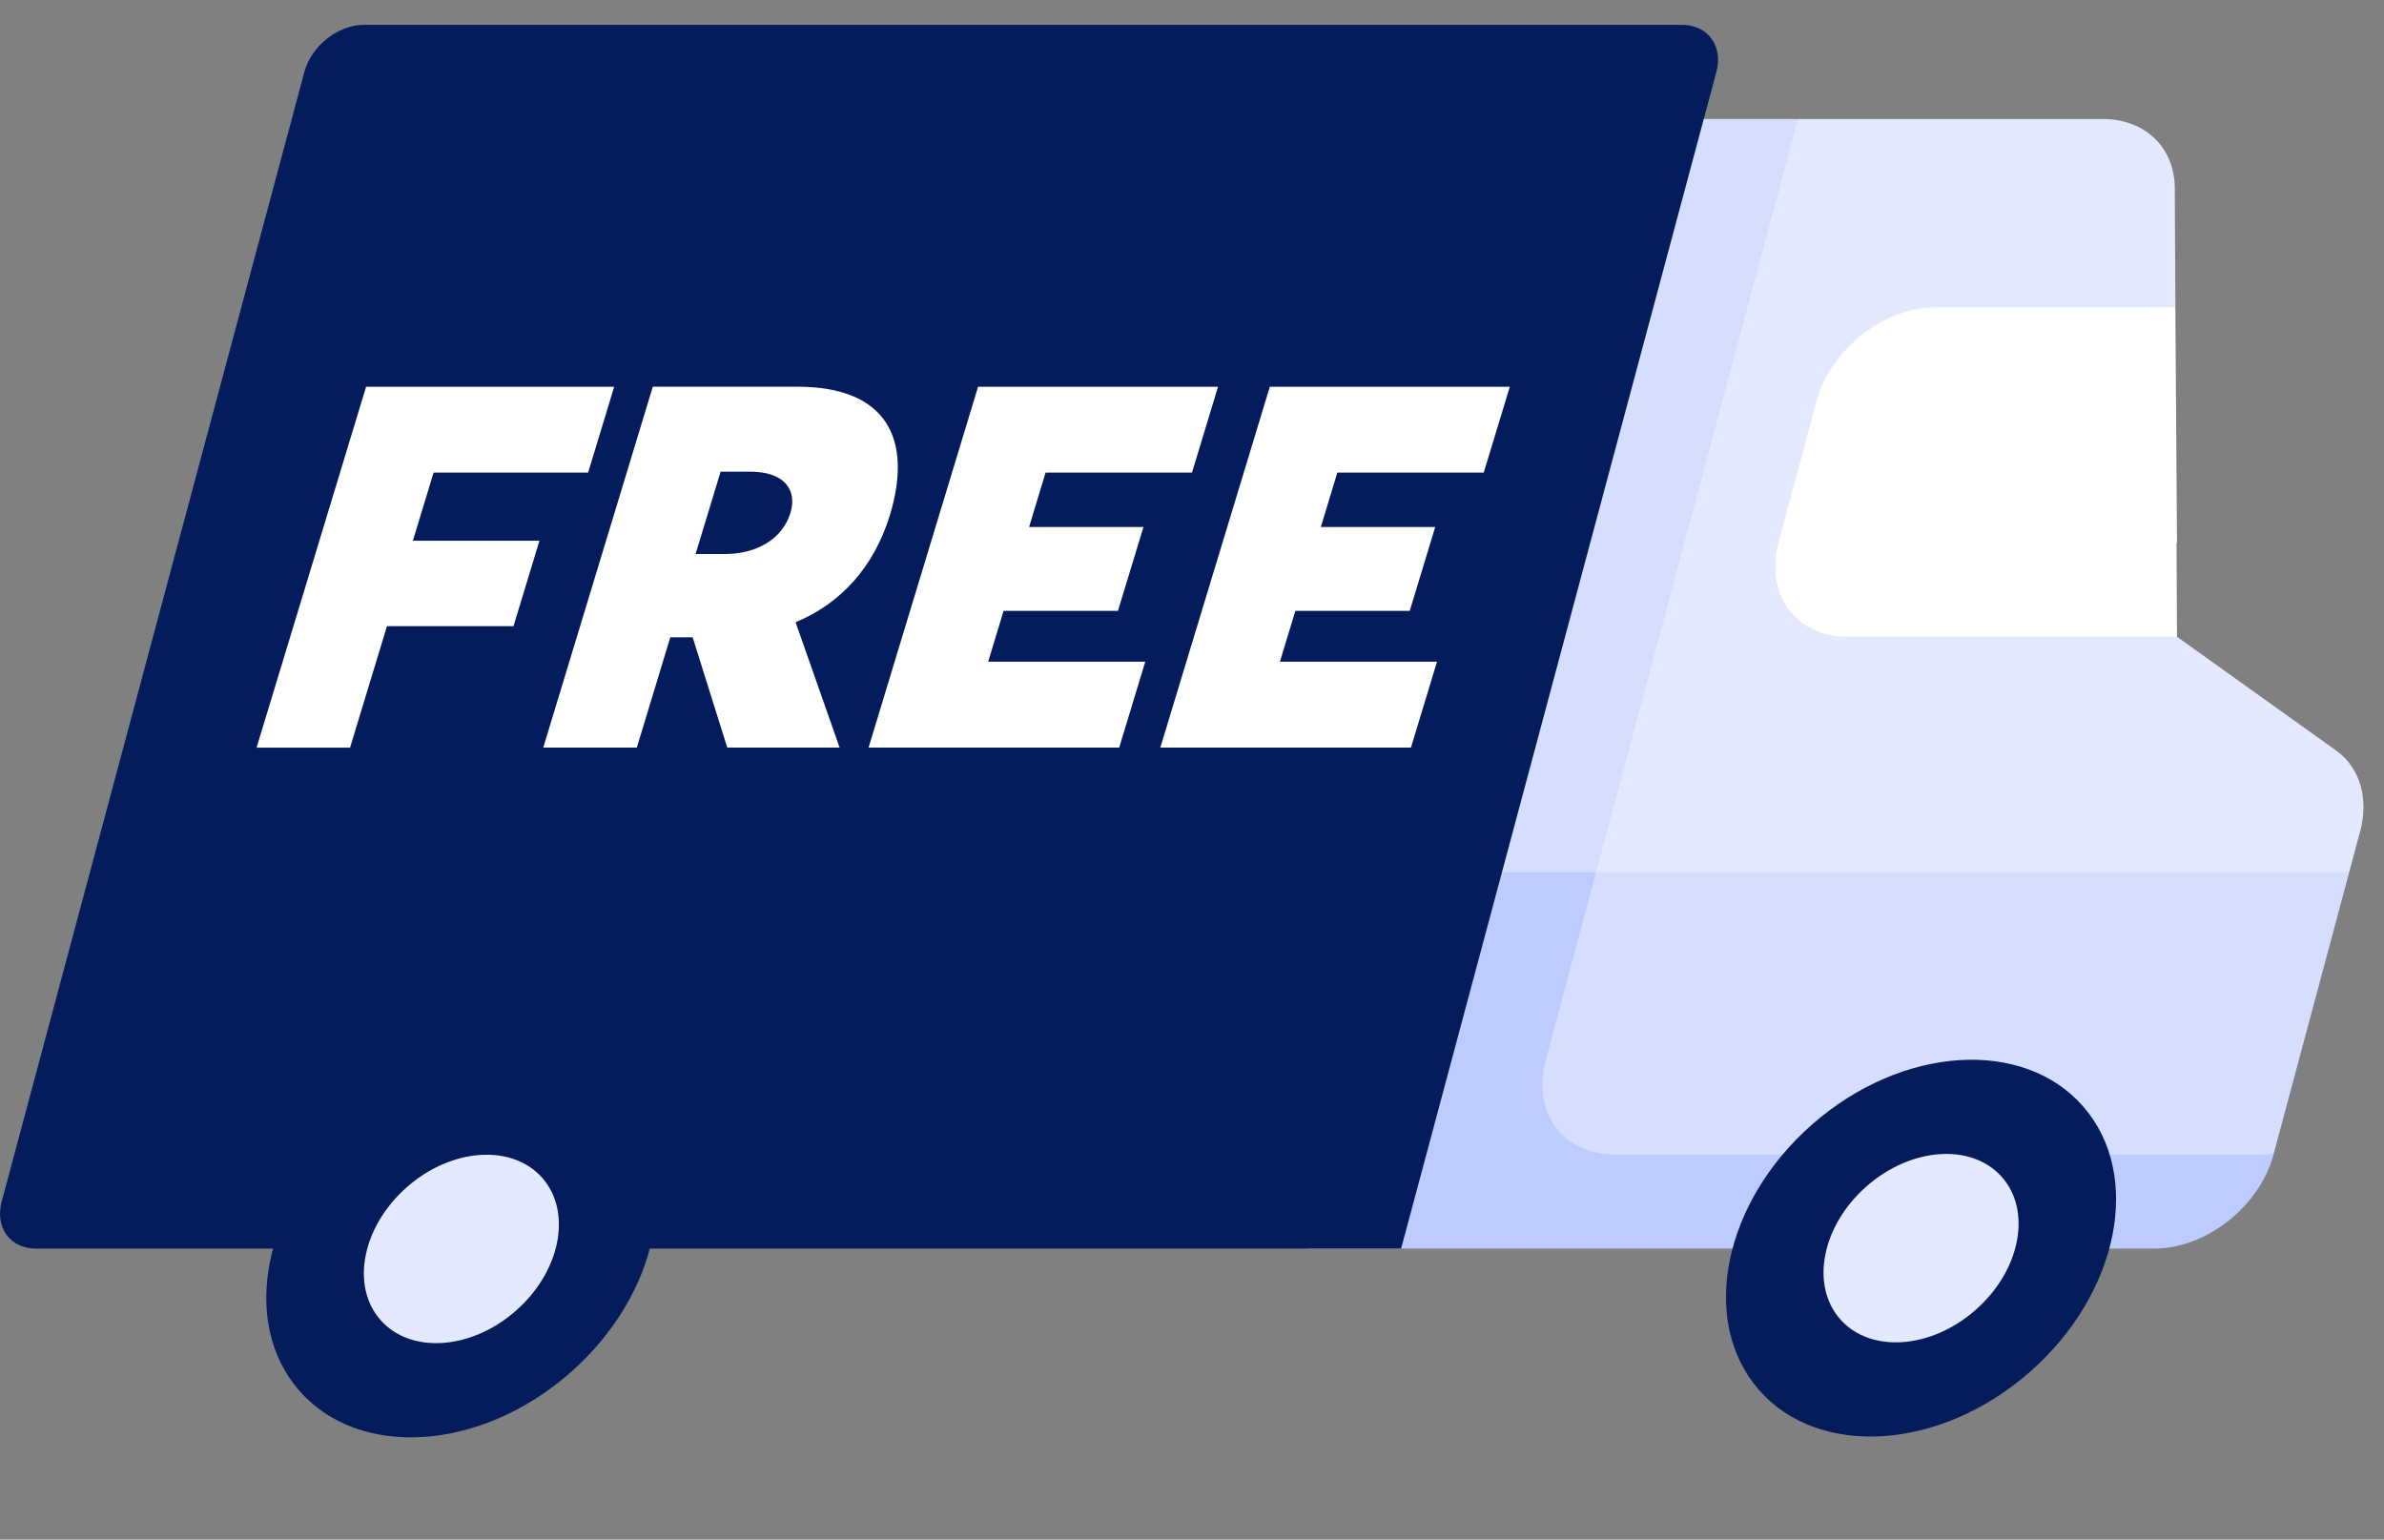 <svg width="48" height="31" viewBox="0 0 48 31" fill="none" xmlns="http://www.w3.org/2000/svg">
<rect x="0" y="0" width="48" height="31" fill="#808080" stroke="none"/>
<path d="M34.76 14.938L36.2 2.396H32.41L27.181 24.305L45.776 23.244L47.301 17.558L34.76 14.938Z" fill="#D5DEFF"/>
<path d="M32.137 17.559H28.346L26.314 25.141H43.373C44.42 25.141 45.496 24.292 45.777 23.246H32.509C31.462 23.246 30.841 22.397 31.121 21.351L32.137 17.559Z" fill="#BDCBFF"/>
<path d="M47.036 15.112L43.831 12.82L40.183 10.444L43.8 6.186L43.788 3.792C43.785 2.968 43.189 2.396 42.334 2.396H36.2L32.138 17.558H47.3L47.521 16.736C47.698 16.072 47.514 15.454 47.036 15.112Z" fill="#E3E9FF"/>
<path d="M34.558 1.449C34.698 0.925 34.388 0.5 33.864 0.5H25.659H7.329C6.805 0.5 6.268 0.925 6.128 1.449L0.034 24.193C-0.106 24.717 0.204 25.141 0.727 25.141H28.21L28.718 23.247H28.716H28.718L34.558 1.449Z" fill="#051C5C"/>
<path d="M40.864 27.629C42.666 26.052 43.148 23.655 41.941 22.276C40.734 20.897 38.295 21.057 36.493 22.634C34.691 24.211 34.209 26.608 35.416 27.987C36.623 29.366 39.063 29.206 40.864 27.629Z" fill="#051C5C"/>
<path d="M39.772 26.38C40.673 25.592 40.914 24.393 40.31 23.704C39.707 23.014 38.487 23.094 37.586 23.883C36.685 24.671 36.444 25.87 37.048 26.559C37.651 27.249 38.871 27.169 39.772 26.38Z" fill="#E3E9FF"/>
<path d="M11.475 27.645C13.277 26.068 13.759 23.672 12.552 22.292C11.344 20.913 8.905 21.073 7.103 22.65C5.301 24.227 4.819 26.624 6.027 28.003C7.234 29.383 9.673 29.222 11.475 27.645Z" fill="#051C5C"/>
<path d="M10.382 26.396C11.283 25.608 11.524 24.41 10.921 23.72C10.317 23.03 9.098 23.11 8.197 23.899C7.296 24.688 7.055 25.886 7.658 26.575C8.262 27.265 9.481 27.185 10.382 26.396Z" fill="#E3E9FF"/>
<path d="M43.799 6.187H38.975L37.297 8.081L37.952 12.207L43.832 10.924L43.799 6.187Z" fill="white"/>
<path d="M39.601 10.925C38.554 10.925 37.934 10.076 38.214 9.03L38.975 6.188C37.928 6.188 36.853 7.036 36.572 8.082L35.81 10.925C35.531 11.973 36.151 12.82 37.198 12.82H43.832L43.823 10.925H39.601Z" fill="white"/>
<path d="M7.371 7.787H12.366L11.841 9.516H8.73L8.313 10.888H10.861L10.339 12.608H7.791L7.048 15.054H5.166L7.371 7.787Z" fill="white"/>
<path d="M14.643 15.053L13.946 12.832H13.496L12.822 15.053H10.938L13.144 7.786H16.051C17.883 7.786 18.372 8.871 17.919 10.366C17.596 11.43 16.915 12.157 16.025 12.525L16.021 12.536L16.905 15.053H14.643ZM14.005 11.155H14.599C15.213 11.155 15.75 10.868 15.915 10.326C16.052 9.876 15.808 9.497 15.103 9.497H14.509L14.005 11.155Z" fill="white"/>
<path d="M19.693 7.787H24.524L24 9.516H21.052L20.72 10.611H23.023L22.509 12.3H20.206L19.896 13.324H23.059L22.534 15.053H17.488L19.693 7.787Z" fill="white"/>
<path d="M25.567 7.787H30.399L29.874 9.516H26.926L26.594 10.611H28.897L28.384 12.3H26.081L25.77 13.324H28.933L28.408 15.053H23.362L25.567 7.787Z" fill="white"/>
</svg>
